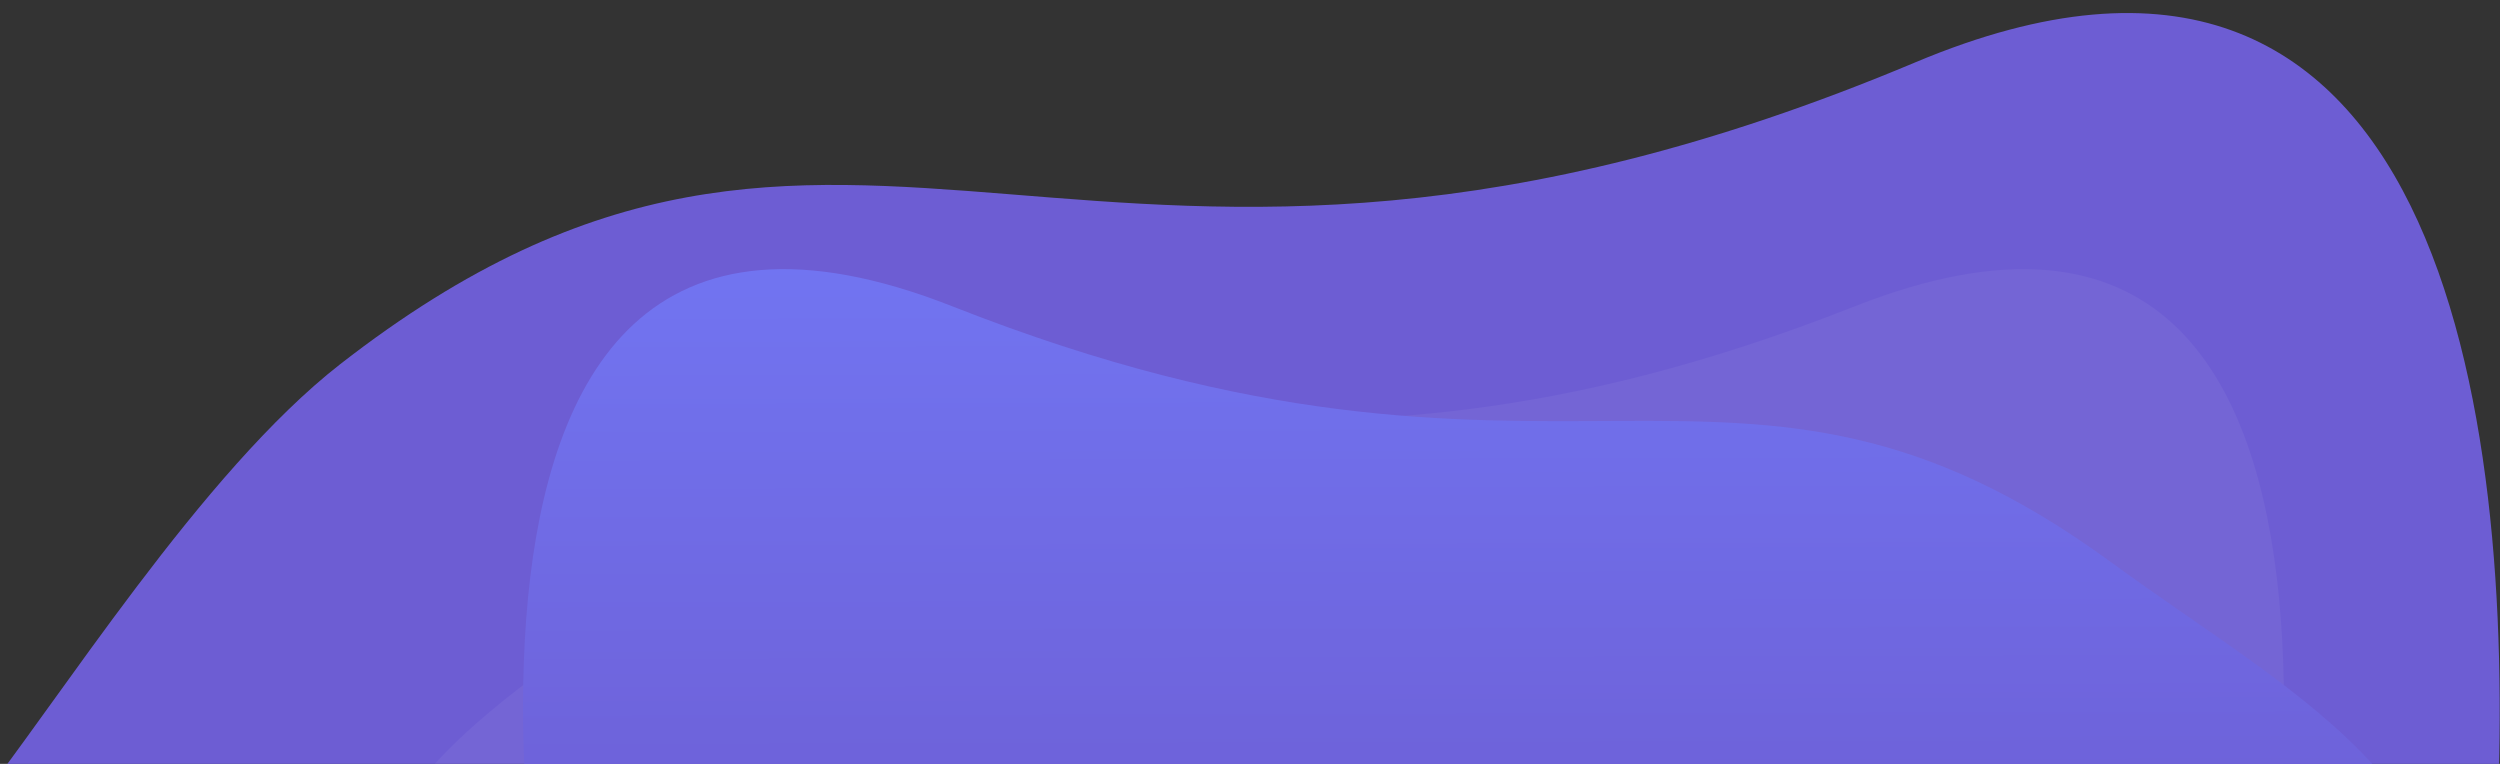 <svg height="517" viewBox="0 0 1692 517" width="1692" xmlns="http://www.w3.org/2000/svg" xmlns:xlink="http://www.w3.org/1999/xlink"><rect x="0" y="0" width="1692" height="517" fill="#333333" stroke="none"/><clipPath id="a"><path d="m159 5841h1692v517h-1692z"/></clipPath><linearGradient id="b" gradientUnits="objectBoundingBox" x1=".404" x2=".411" y1="-.343" y2=".819"><stop offset="0" stop-color="#737dfc"/><stop offset="1" stop-color="#6d5dd3"/></linearGradient><g clip-path="url(#a)" transform="translate(-159 -5841)"><path d="m-52.41 1302c62.21-79.011 157.84-232.31 251.61-305.49 347.561-270.678 504.052 31.946 1066.283-204.393 356.452-149.838 405.56 239.187 393.783 508.735z" fill="#6d5dd3" transform="translate(190 5091)"/><path d="m-113.148 1297.79c-41.4-185.711 96.459-247.977 228.027-344.267 255.548-186.624 370.256-9.856 783.643-172.8s264.57 517.071 264.57 517.071z" fill="#fff" opacity=".05" transform="translate(515.633 5267.644)"/><path d="m1181.684 1297.789c41.4-185.71-96.459-247.977-228.027-344.266-255.548-186.623-370.257-9.856-783.643-172.804s-264.57 517.07-264.57 517.07z" fill="url(#b)" transform="translate(633.633 5267.644)"/></g></svg>